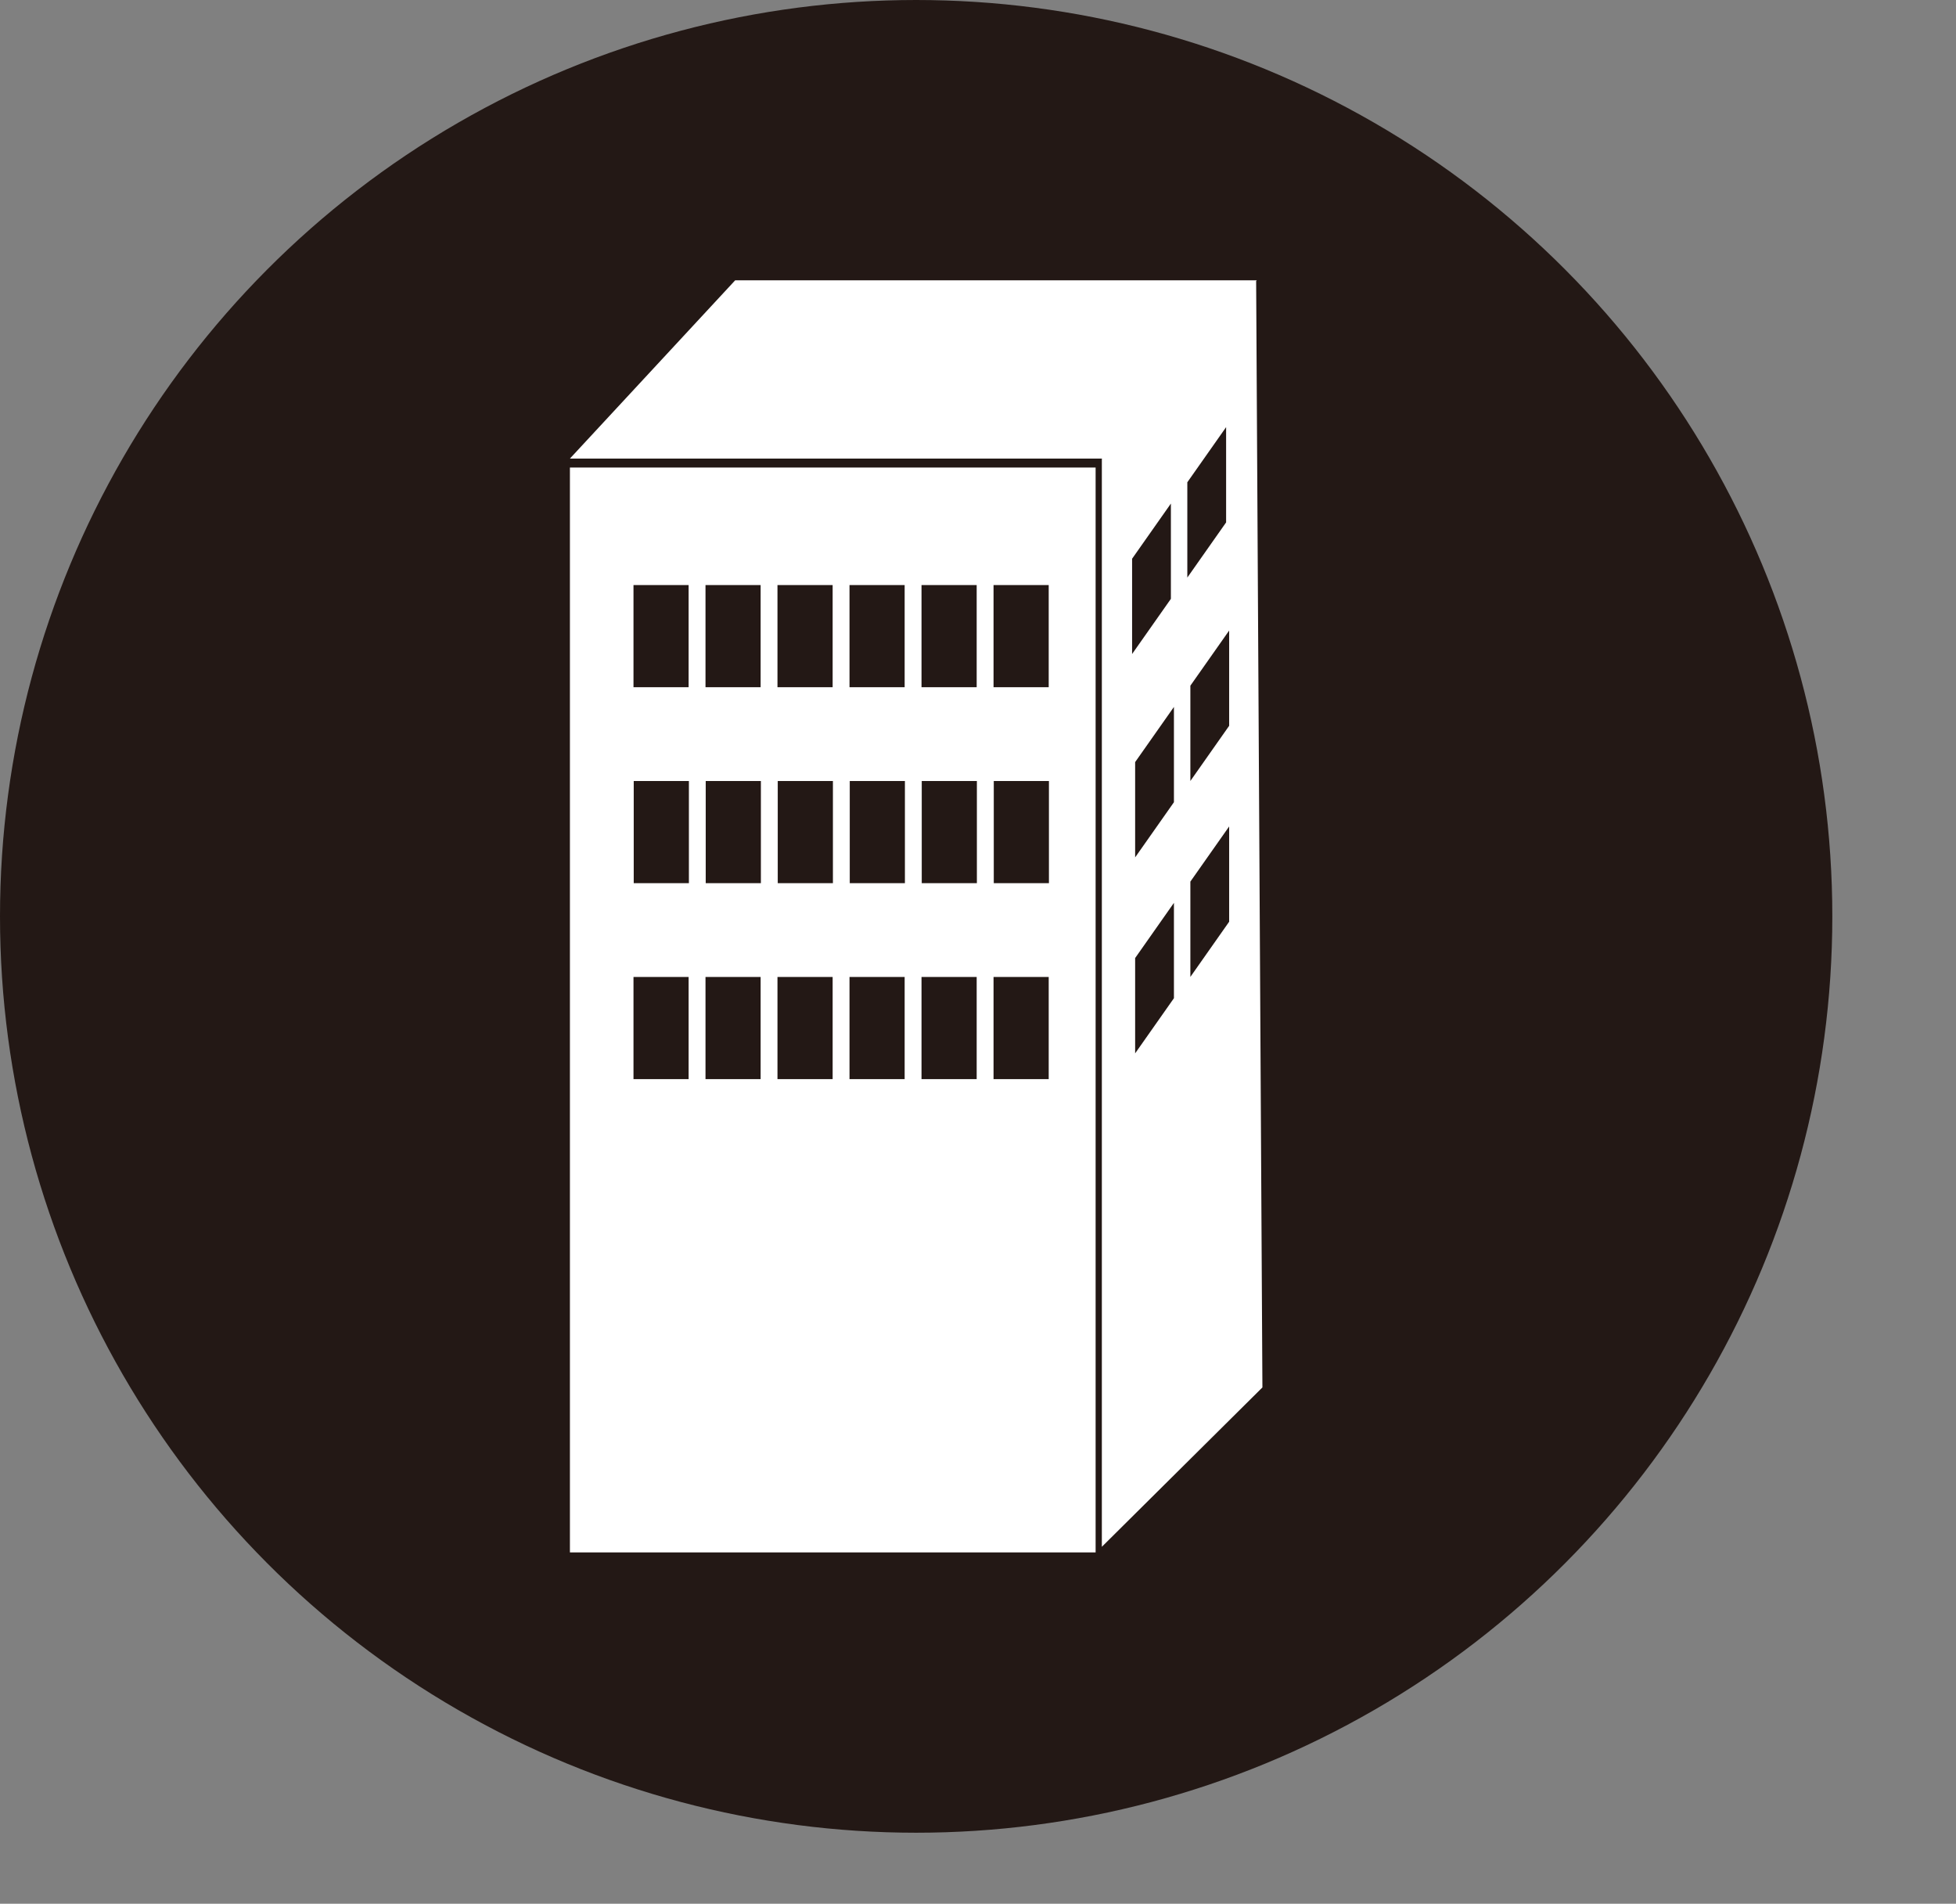 <?xml version="1.0" encoding="utf-8"?>
<!-- Generator: Adobe Illustrator 16.0.0, SVG Export Plug-In . SVG Version: 6.00 Build 0)  -->
<!DOCTYPE svg PUBLIC "-//W3C//DTD SVG 1.1//EN" "http://www.w3.org/Graphics/SVG/1.1/DTD/svg11.dtd">
<svg version="1.1" id="レイヤー_1" xmlns="http://www.w3.org/2000/svg" xmlns:xlink="http://www.w3.org/1999/xlink" x="0px"
	 y="0px" width="106.75px" height="103.875px" viewBox="0 0 106.75 103.875" enable-background="new 0 0 106.75 103.875"
	 xml:space="preserve">
<rect x="0" y="0" width="106.75" height="103.875" fill="#808080" stroke="none"/>
<g>
	<circle fill="#231815" cx="50" cy="50" r="50"/>
	<g>
		<path fill="#FFFFFF" d="M31.104,84.705h28.69V25.51h-28.69V84.705z M57.246,48.189h-3.01v-5.574h3.01V48.189z M54.223,31.923
			h3.011v5.574h-3.011V31.923z M54.223,53.307h3.011v5.574h-3.011V53.307z M53.314,48.189h-3.009v-5.574h3.009V48.189z
			 M50.292,31.923h3.011v5.574h-3.011V31.923z M50.292,53.307h3.011v5.574h-3.011V53.307z M49.386,48.189h-3.01v-5.574h3.01V48.189z
			 M46.362,31.923h3.01v5.574h-3.01V31.923z M46.362,53.307h3.01v5.574h-3.01V53.307z M45.457,48.189h-3.011v-5.574h3.011V48.189z
			 M42.431,31.923h3.011v5.574h-3.011V31.923z M42.431,53.307h3.011v5.574h-3.011V53.307z M41.526,48.189h-3.011v-5.574h3.011
			V48.189z M38.503,31.923h3.009v5.574h-3.009V31.923z M38.503,53.307h3.009v5.574h-3.009V53.307z M37.597,48.189h-3.011v-5.574
			h3.011V48.189z M34.573,31.923h3.009v5.574h-3.009V31.923z M34.573,53.307h3.009v5.574h-3.009V53.307z"/>
		<path fill="#FFFFFF" d="M60.135,84.398l8.762-8.695l-0.342-60.368l0.035-0.04H40.123l-9.019,9.726h29.044l-0.014,0.016V84.398
			L60.135,84.398z M64.068,54.465l-2.117,3.01v-5.2l2.117-3.012V54.465z M67.082,50.292l-2.117,3.012v-5.2l2.117-3.01V50.292z
			 M67.082,39.602l-2.117,3.011v-5.199l2.117-3.01V39.602z M64.799,26.315l2.117-3.009v5.198l-2.117,3.01V26.315z M64.068,43.772
			l-2.117,3.01v-5.199l2.117-3.01V43.772z M61.785,30.486l2.117-3.01v5.199l-2.117,3.01V30.486z"/>
	</g>
</g>
</svg>
